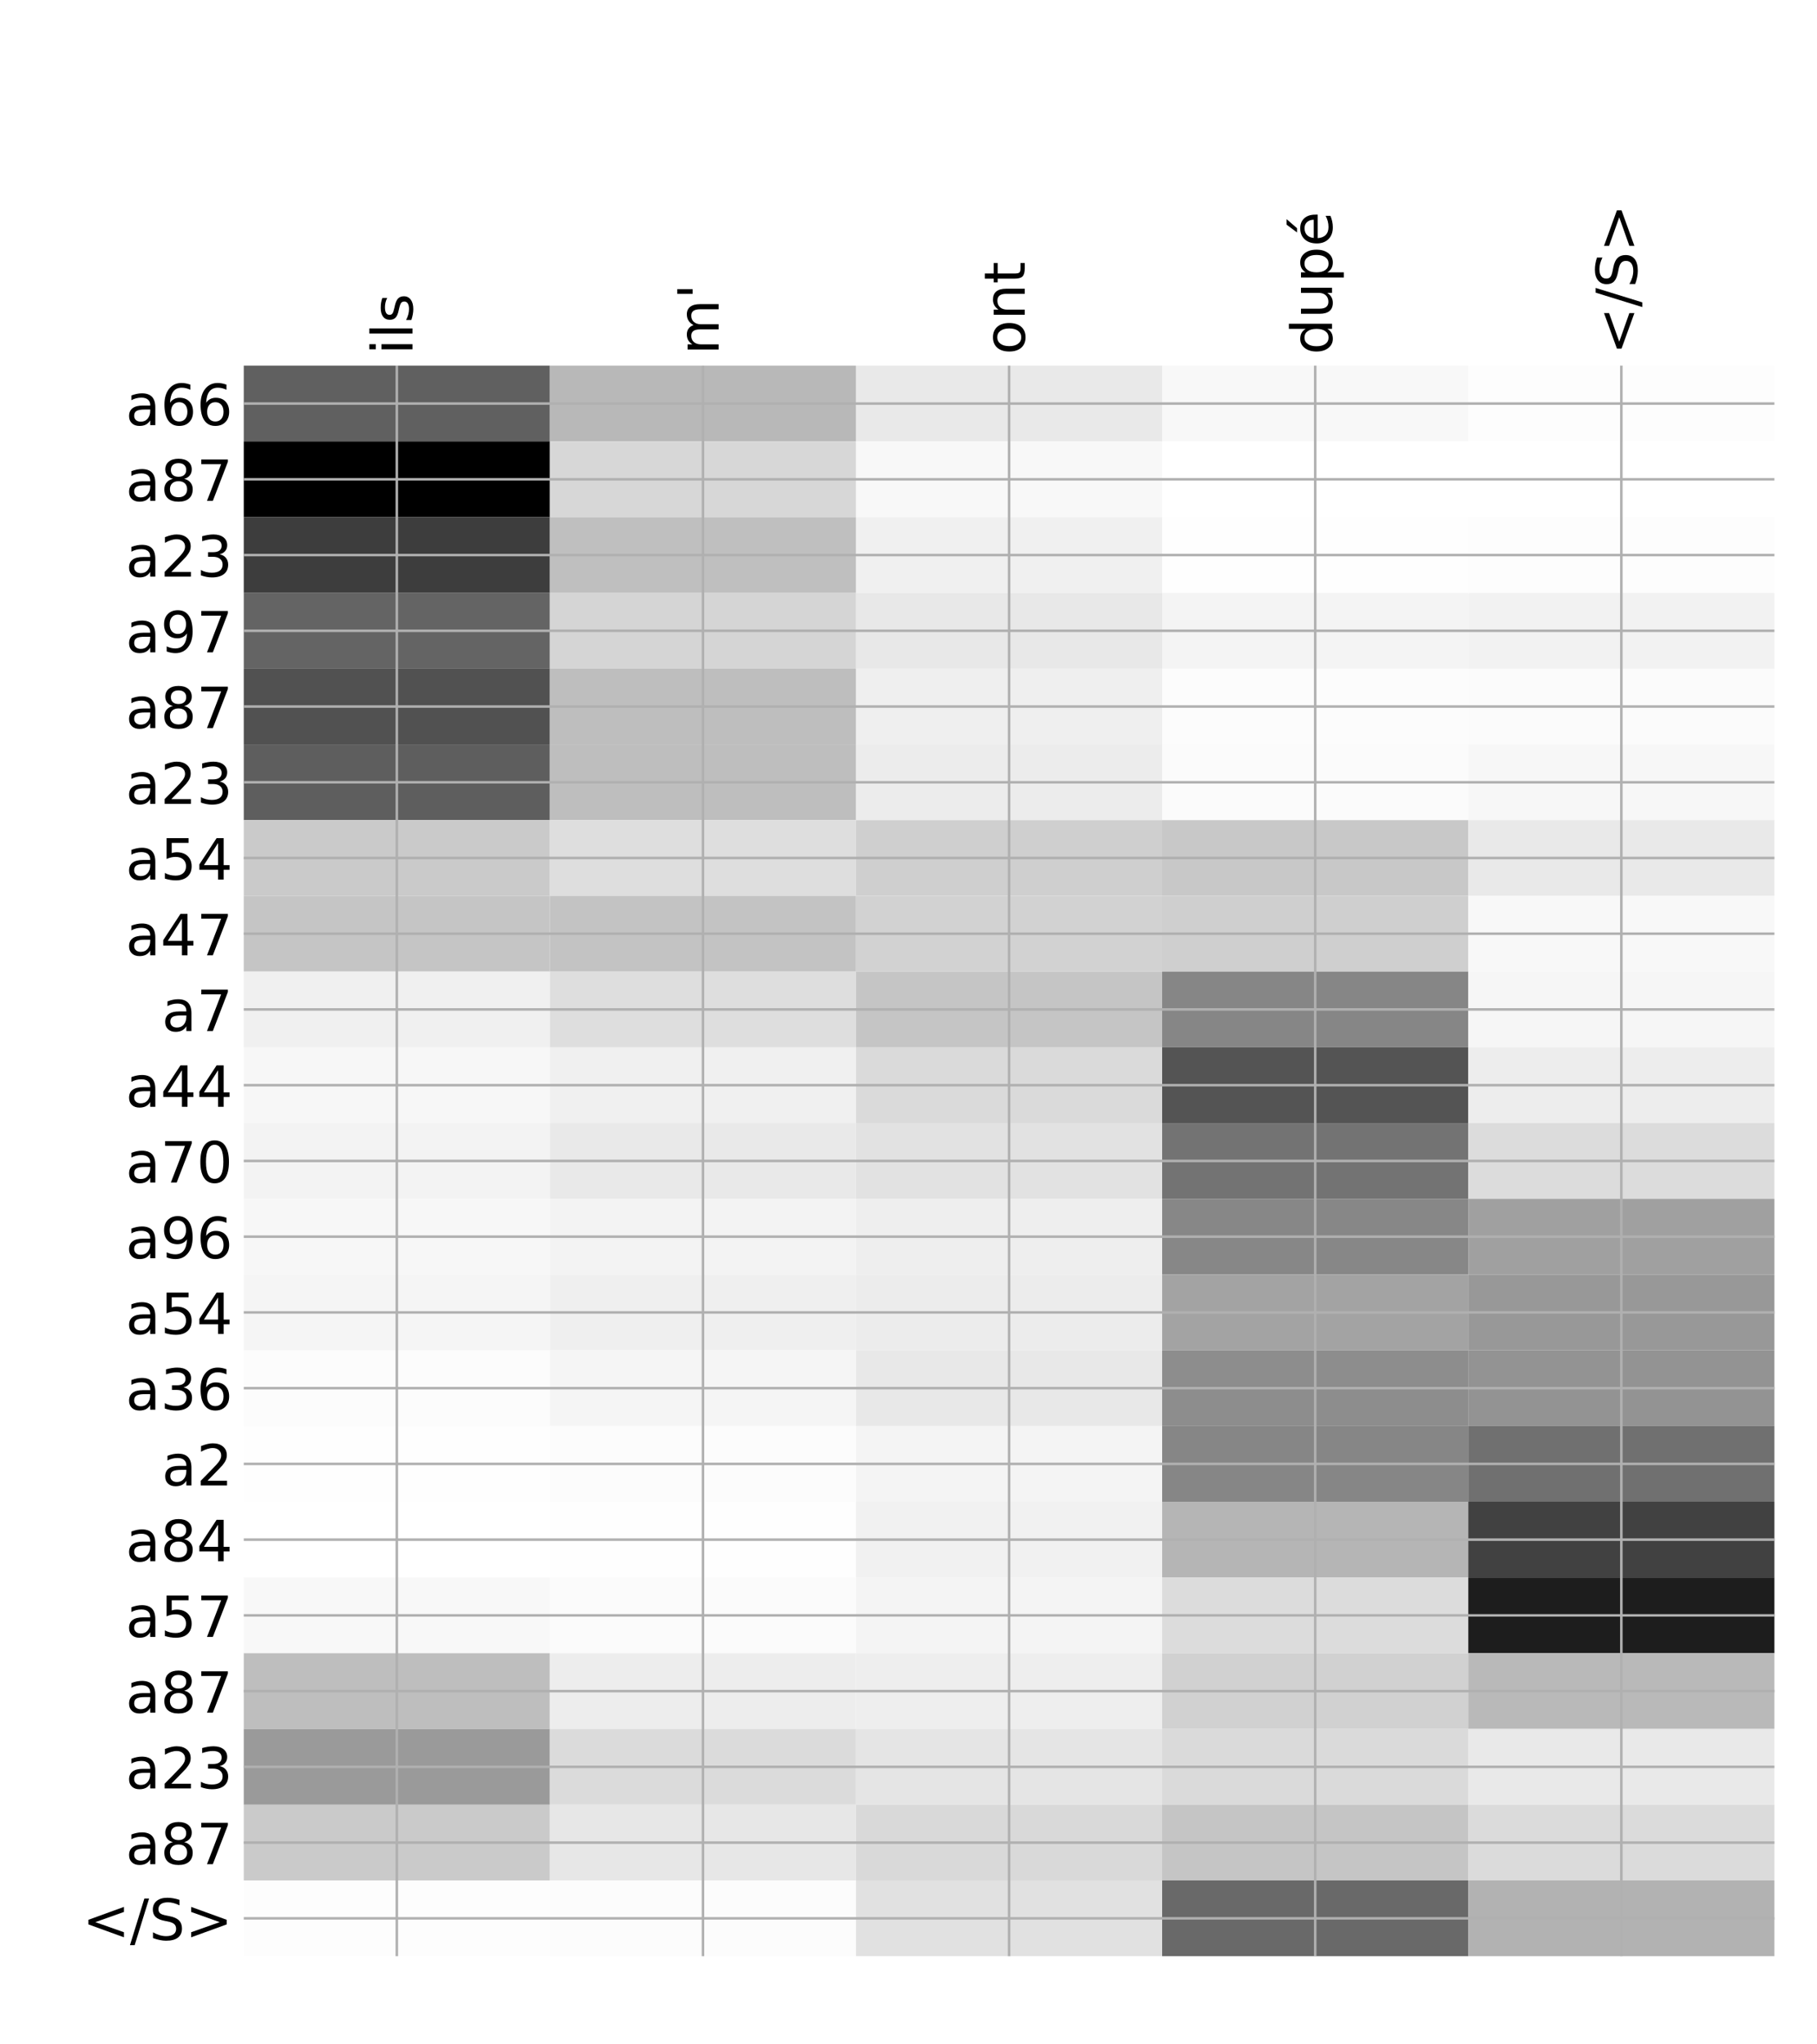 <?xml version="1.0" encoding="utf-8" standalone="no"?>
<!DOCTYPE svg PUBLIC "-//W3C//DTD SVG 1.1//EN"
  "http://www.w3.org/Graphics/SVG/1.1/DTD/svg11.dtd">
<!-- Created with matplotlib (http://matplotlib.org/) -->
<svg height="648pt" version="1.1" viewBox="0 0 576 648" width="576pt" xmlns="http://www.w3.org/2000/svg" xmlns:xlink="http://www.w3.org/1999/xlink">
 <defs>
  <style type="text/css">
*{stroke-linecap:butt;stroke-linejoin:round;}
  </style>
 </defs>
 <g id="figure_1">
  <g id="patch_1">
   <path d="M 0 648 
L 576 648 
L 576 0 
L 0 0 
z
" style="fill:#ffffff;"/>
  </g>
  <g id="axes_1">
   <g id="PolyCollection_1">
    <path clip-path="url(#pb025088e35)" d="M 77.275 115.912 
L 77.275 139.919 
L 174.32 139.919 
L 174.32 115.912 
L 77.275 115.912 
z
" style="fill:#606060;"/>
    <path clip-path="url(#pb025088e35)" d="M 174.32 115.912 
L 174.32 139.919 
L 271.365 139.919 
L 271.365 115.912 
L 174.32 115.912 
z
" style="fill:#b8b8b8;"/>
    <path clip-path="url(#pb025088e35)" d="M 271.365 115.912 
L 271.365 139.919 
L 368.41 139.919 
L 368.41 115.912 
L 271.365 115.912 
z
" style="fill:#e9e9e9;"/>
    <path clip-path="url(#pb025088e35)" d="M 368.41 115.912 
L 368.41 139.919 
L 465.455 139.919 
L 465.455 115.912 
L 368.41 115.912 
z
" style="fill:#f8f8f8;"/>
    <path clip-path="url(#pb025088e35)" d="M 465.455 115.912 
L 465.455 139.919 
L 562.5 139.919 
L 562.5 115.912 
L 465.455 115.912 
z
" style="fill:#fdfdfd;"/>
    <path clip-path="url(#pb025088e35)" d="M 77.275 139.919 
L 77.275 163.926 
L 174.32 163.926 
L 174.32 139.919 
L 77.275 139.919 
z
"/>
    <path clip-path="url(#pb025088e35)" d="M 174.32 139.919 
L 174.32 163.926 
L 271.365 163.926 
L 271.365 139.919 
L 174.32 139.919 
z
" style="fill:#d7d7d7;"/>
    <path clip-path="url(#pb025088e35)" d="M 271.365 139.919 
L 271.365 163.926 
L 368.41 163.926 
L 368.41 139.919 
L 271.365 139.919 
z
" style="fill:#f8f8f8;"/>
    <path clip-path="url(#pb025088e35)" d="M 368.41 139.919 
L 368.41 163.926 
L 465.455 163.926 
L 465.455 139.919 
L 368.41 139.919 
z
" style="fill:#ffffff;"/>
    <path clip-path="url(#pb025088e35)" d="M 465.455 139.919 
L 465.455 163.926 
L 562.5 163.926 
L 562.5 139.919 
L 465.455 139.919 
z
" style="fill:#ffffff;"/>
    <path clip-path="url(#pb025088e35)" d="M 77.275 163.926 
L 77.275 187.933 
L 174.32 187.933 
L 174.32 163.926 
L 77.275 163.926 
z
" style="fill:#3d3d3d;"/>
    <path clip-path="url(#pb025088e35)" d="M 174.32 163.926 
L 174.32 187.933 
L 271.365 187.933 
L 271.365 163.926 
L 174.32 163.926 
z
" style="fill:#bfbfbf;"/>
    <path clip-path="url(#pb025088e35)" d="M 271.365 163.926 
L 271.365 187.933 
L 368.41 187.933 
L 368.41 163.926 
L 271.365 163.926 
z
" style="fill:#f0f0f0;"/>
    <path clip-path="url(#pb025088e35)" d="M 368.41 163.926 
L 368.41 187.933 
L 465.455 187.933 
L 465.455 163.926 
L 368.41 163.926 
z
" style="fill:#fefefe;"/>
    <path clip-path="url(#pb025088e35)" d="M 465.455 163.926 
L 465.455 187.933 
L 562.5 187.933 
L 562.5 163.926 
L 465.455 163.926 
z
" style="fill:#fdfdfd;"/>
    <path clip-path="url(#pb025088e35)" d="M 77.275 187.933 
L 77.275 211.94 
L 174.32 211.94 
L 174.32 187.933 
L 77.275 187.933 
z
" style="fill:#646464;"/>
    <path clip-path="url(#pb025088e35)" d="M 174.32 187.933 
L 174.32 211.94 
L 271.365 211.94 
L 271.365 187.933 
L 174.32 187.933 
z
" style="fill:#d5d5d5;"/>
    <path clip-path="url(#pb025088e35)" d="M 271.365 187.933 
L 271.365 211.94 
L 368.41 211.94 
L 368.41 187.933 
L 271.365 187.933 
z
" style="fill:#e8e8e8;"/>
    <path clip-path="url(#pb025088e35)" d="M 368.41 187.933 
L 368.41 211.94 
L 465.455 211.94 
L 465.455 187.933 
L 368.41 187.933 
z
" style="fill:#f4f4f4;"/>
    <path clip-path="url(#pb025088e35)" d="M 465.455 187.933 
L 465.455 211.94 
L 562.5 211.94 
L 562.5 187.933 
L 465.455 187.933 
z
" style="fill:#f2f2f2;"/>
    <path clip-path="url(#pb025088e35)" d="M 77.275 211.94 
L 77.275 235.946 
L 174.32 235.946 
L 174.32 211.94 
L 77.275 211.94 
z
" style="fill:#515151;"/>
    <path clip-path="url(#pb025088e35)" d="M 174.32 211.94 
L 174.32 235.946 
L 271.365 235.946 
L 271.365 211.94 
L 174.32 211.94 
z
" style="fill:#bebebe;"/>
    <path clip-path="url(#pb025088e35)" d="M 271.365 211.94 
L 271.365 235.946 
L 368.41 235.946 
L 368.41 211.94 
L 271.365 211.94 
z
" style="fill:#efefef;"/>
    <path clip-path="url(#pb025088e35)" d="M 368.41 211.94 
L 368.41 235.946 
L 465.455 235.946 
L 465.455 211.94 
L 368.41 211.94 
z
" style="fill:#fcfcfc;"/>
    <path clip-path="url(#pb025088e35)" d="M 465.455 211.94 
L 465.455 235.946 
L 562.5 235.946 
L 562.5 211.94 
L 465.455 211.94 
z
" style="fill:#fbfbfb;"/>
    <path clip-path="url(#pb025088e35)" d="M 77.275 235.946 
L 77.275 259.953 
L 174.32 259.953 
L 174.32 235.946 
L 77.275 235.946 
z
" style="fill:#5e5e5e;"/>
    <path clip-path="url(#pb025088e35)" d="M 174.32 235.946 
L 174.32 259.953 
L 271.365 259.953 
L 271.365 235.946 
L 174.32 235.946 
z
" style="fill:#bebebe;"/>
    <path clip-path="url(#pb025088e35)" d="M 271.365 235.946 
L 271.365 259.953 
L 368.41 259.953 
L 368.41 235.946 
L 271.365 235.946 
z
" style="fill:#ececec;"/>
    <path clip-path="url(#pb025088e35)" d="M 368.41 235.946 
L 368.41 259.953 
L 465.455 259.953 
L 465.455 235.946 
L 368.41 235.946 
z
" style="fill:#fbfbfb;"/>
    <path clip-path="url(#pb025088e35)" d="M 465.455 235.946 
L 465.455 259.953 
L 562.5 259.953 
L 562.5 235.946 
L 465.455 235.946 
z
" style="fill:#f7f7f7;"/>
    <path clip-path="url(#pb025088e35)" d="M 77.275 259.953 
L 77.275 283.96 
L 174.32 283.96 
L 174.32 259.953 
L 77.275 259.953 
z
" style="fill:#cacaca;"/>
    <path clip-path="url(#pb025088e35)" d="M 174.32 259.953 
L 174.32 283.96 
L 271.365 283.96 
L 271.365 259.953 
L 174.32 259.953 
z
" style="fill:#dedede;"/>
    <path clip-path="url(#pb025088e35)" d="M 271.365 259.953 
L 271.365 283.96 
L 368.41 283.96 
L 368.41 259.953 
L 271.365 259.953 
z
" style="fill:#cfcfcf;"/>
    <path clip-path="url(#pb025088e35)" d="M 368.41 259.953 
L 368.41 283.96 
L 465.455 283.96 
L 465.455 259.953 
L 368.41 259.953 
z
" style="fill:#c8c8c8;"/>
    <path clip-path="url(#pb025088e35)" d="M 465.455 259.953 
L 465.455 283.96 
L 562.5 283.96 
L 562.5 259.953 
L 465.455 259.953 
z
" style="fill:#e9e9e9;"/>
    <path clip-path="url(#pb025088e35)" d="M 77.275 283.96 
L 77.275 307.967 
L 174.32 307.967 
L 174.32 283.96 
L 77.275 283.96 
z
" style="fill:#c5c5c5;"/>
    <path clip-path="url(#pb025088e35)" d="M 174.32 283.96 
L 174.32 307.967 
L 271.365 307.967 
L 271.365 283.96 
L 174.32 283.96 
z
" style="fill:#c3c3c3;"/>
    <path clip-path="url(#pb025088e35)" d="M 271.365 283.96 
L 271.365 307.967 
L 368.41 307.967 
L 368.41 283.96 
L 271.365 283.96 
z
" style="fill:#d2d2d2;"/>
    <path clip-path="url(#pb025088e35)" d="M 368.41 283.96 
L 368.41 307.967 
L 465.455 307.967 
L 465.455 283.96 
L 368.41 283.96 
z
" style="fill:#cfcfcf;"/>
    <path clip-path="url(#pb025088e35)" d="M 465.455 283.96 
L 465.455 307.967 
L 562.5 307.967 
L 562.5 283.96 
L 465.455 283.96 
z
" style="fill:#f8f8f8;"/>
    <path clip-path="url(#pb025088e35)" d="M 77.275 307.967 
L 77.275 331.974 
L 174.32 331.974 
L 174.32 307.967 
L 77.275 307.967 
z
" style="fill:#f0f0f0;"/>
    <path clip-path="url(#pb025088e35)" d="M 174.32 307.967 
L 174.32 331.974 
L 271.365 331.974 
L 271.365 307.967 
L 174.32 307.967 
z
" style="fill:#dedede;"/>
    <path clip-path="url(#pb025088e35)" d="M 271.365 307.967 
L 271.365 331.974 
L 368.41 331.974 
L 368.41 307.967 
L 271.365 307.967 
z
" style="fill:#c5c5c5;"/>
    <path clip-path="url(#pb025088e35)" d="M 368.41 307.967 
L 368.41 331.974 
L 465.455 331.974 
L 465.455 307.967 
L 368.41 307.967 
z
" style="fill:#868686;"/>
    <path clip-path="url(#pb025088e35)" d="M 465.455 307.967 
L 465.455 331.974 
L 562.5 331.974 
L 562.5 307.967 
L 465.455 307.967 
z
" style="fill:#f6f6f6;"/>
    <path clip-path="url(#pb025088e35)" d="M 77.275 331.974 
L 77.275 355.98 
L 174.32 355.98 
L 174.32 331.974 
L 77.275 331.974 
z
" style="fill:#f7f7f7;"/>
    <path clip-path="url(#pb025088e35)" d="M 174.32 331.974 
L 174.32 355.98 
L 271.365 355.98 
L 271.365 331.974 
L 174.32 331.974 
z
" style="fill:#f0f0f0;"/>
    <path clip-path="url(#pb025088e35)" d="M 271.365 331.974 
L 271.365 355.98 
L 368.41 355.98 
L 368.41 331.974 
L 271.365 331.974 
z
" style="fill:#dadada;"/>
    <path clip-path="url(#pb025088e35)" d="M 368.41 331.974 
L 368.41 355.98 
L 465.455 355.98 
L 465.455 331.974 
L 368.41 331.974 
z
" style="fill:#545454;"/>
    <path clip-path="url(#pb025088e35)" d="M 465.455 331.974 
L 465.455 355.98 
L 562.5 355.98 
L 562.5 331.974 
L 465.455 331.974 
z
" style="fill:#ededed;"/>
    <path clip-path="url(#pb025088e35)" d="M 77.275 355.98 
L 77.275 379.987 
L 174.32 379.987 
L 174.32 355.98 
L 77.275 355.98 
z
" style="fill:#f3f3f3;"/>
    <path clip-path="url(#pb025088e35)" d="M 174.32 355.98 
L 174.32 379.987 
L 271.365 379.987 
L 271.365 355.98 
L 174.32 355.98 
z
" style="fill:#e9e9e9;"/>
    <path clip-path="url(#pb025088e35)" d="M 271.365 355.98 
L 271.365 379.987 
L 368.41 379.987 
L 368.41 355.98 
L 271.365 355.98 
z
" style="fill:#e2e2e2;"/>
    <path clip-path="url(#pb025088e35)" d="M 368.41 355.98 
L 368.41 379.987 
L 465.455 379.987 
L 465.455 355.98 
L 368.41 355.98 
z
" style="fill:#737373;"/>
    <path clip-path="url(#pb025088e35)" d="M 465.455 355.98 
L 465.455 379.987 
L 562.5 379.987 
L 562.5 355.98 
L 465.455 355.98 
z
" style="fill:#dcdcdc;"/>
    <path clip-path="url(#pb025088e35)" d="M 77.275 379.987 
L 77.275 403.994 
L 174.32 403.994 
L 174.32 379.987 
L 77.275 379.987 
z
" style="fill:#f7f7f7;"/>
    <path clip-path="url(#pb025088e35)" d="M 174.32 379.987 
L 174.32 403.994 
L 271.365 403.994 
L 271.365 379.987 
L 174.32 379.987 
z
" style="fill:#f3f3f3;"/>
    <path clip-path="url(#pb025088e35)" d="M 271.365 379.987 
L 271.365 403.994 
L 368.41 403.994 
L 368.41 379.987 
L 271.365 379.987 
z
" style="fill:#eeeeee;"/>
    <path clip-path="url(#pb025088e35)" d="M 368.41 379.987 
L 368.41 403.994 
L 465.455 403.994 
L 465.455 379.987 
L 368.41 379.987 
z
" style="fill:#878787;"/>
    <path clip-path="url(#pb025088e35)" d="M 465.455 379.987 
L 465.455 403.994 
L 562.5 403.994 
L 562.5 379.987 
L 465.455 379.987 
z
" style="fill:#a0a0a0;"/>
    <path clip-path="url(#pb025088e35)" d="M 77.275 403.994 
L 77.275 428.001 
L 174.32 428.001 
L 174.32 403.994 
L 77.275 403.994 
z
" style="fill:#f5f5f5;"/>
    <path clip-path="url(#pb025088e35)" d="M 174.32 403.994 
L 174.32 428.001 
L 271.365 428.001 
L 271.365 403.994 
L 174.32 403.994 
z
" style="fill:#efefef;"/>
    <path clip-path="url(#pb025088e35)" d="M 271.365 403.994 
L 271.365 428.001 
L 368.41 428.001 
L 368.41 403.994 
L 271.365 403.994 
z
" style="fill:#ececec;"/>
    <path clip-path="url(#pb025088e35)" d="M 368.41 403.994 
L 368.41 428.001 
L 465.455 428.001 
L 465.455 403.994 
L 368.41 403.994 
z
" style="fill:#a3a3a3;"/>
    <path clip-path="url(#pb025088e35)" d="M 465.455 403.994 
L 465.455 428.001 
L 562.5 428.001 
L 562.5 403.994 
L 465.455 403.994 
z
" style="fill:#989898;"/>
    <path clip-path="url(#pb025088e35)" d="M 77.275 428.001 
L 77.275 452.007 
L 174.32 452.007 
L 174.32 428.001 
L 77.275 428.001 
z
" style="fill:#fcfcfc;"/>
    <path clip-path="url(#pb025088e35)" d="M 174.32 428.001 
L 174.32 452.007 
L 271.365 452.007 
L 271.365 428.001 
L 174.32 428.001 
z
" style="fill:#f5f5f5;"/>
    <path clip-path="url(#pb025088e35)" d="M 271.365 428.001 
L 271.365 452.007 
L 368.41 452.007 
L 368.41 428.001 
L 271.365 428.001 
z
" style="fill:#e8e8e8;"/>
    <path clip-path="url(#pb025088e35)" d="M 368.41 428.001 
L 368.41 452.007 
L 465.455 452.007 
L 465.455 428.001 
L 368.41 428.001 
z
" style="fill:#8d8d8d;"/>
    <path clip-path="url(#pb025088e35)" d="M 465.455 428.001 
L 465.455 452.007 
L 562.5 452.007 
L 562.5 428.001 
L 465.455 428.001 
z
" style="fill:#939393;"/>
    <path clip-path="url(#pb025088e35)" d="M 77.275 452.007 
L 77.275 476.014 
L 174.32 476.014 
L 174.32 452.007 
L 77.275 452.007 
z
" style="fill:#fefefe;"/>
    <path clip-path="url(#pb025088e35)" d="M 174.32 452.007 
L 174.32 476.014 
L 271.365 476.014 
L 271.365 452.007 
L 174.32 452.007 
z
" style="fill:#fcfcfc;"/>
    <path clip-path="url(#pb025088e35)" d="M 271.365 452.007 
L 271.365 476.014 
L 368.41 476.014 
L 368.41 452.007 
L 271.365 452.007 
z
" style="fill:#f4f4f4;"/>
    <path clip-path="url(#pb025088e35)" d="M 368.41 452.007 
L 368.41 476.014 
L 465.455 476.014 
L 465.455 452.007 
L 368.41 452.007 
z
" style="fill:#868686;"/>
    <path clip-path="url(#pb025088e35)" d="M 465.455 452.007 
L 465.455 476.014 
L 562.5 476.014 
L 562.5 452.007 
L 465.455 452.007 
z
" style="fill:#707070;"/>
    <path clip-path="url(#pb025088e35)" d="M 77.275 476.014 
L 77.275 500.021 
L 174.32 500.021 
L 174.32 476.014 
L 77.275 476.014 
z
" style="fill:#ffffff;"/>
    <path clip-path="url(#pb025088e35)" d="M 174.32 476.014 
L 174.32 500.021 
L 271.365 500.021 
L 271.365 476.014 
L 174.32 476.014 
z
" style="fill:#fefefe;"/>
    <path clip-path="url(#pb025088e35)" d="M 271.365 476.014 
L 271.365 500.021 
L 368.41 500.021 
L 368.41 476.014 
L 271.365 476.014 
z
" style="fill:#f1f1f1;"/>
    <path clip-path="url(#pb025088e35)" d="M 368.41 476.014 
L 368.41 500.021 
L 465.455 500.021 
L 465.455 476.014 
L 368.41 476.014 
z
" style="fill:#b5b5b5;"/>
    <path clip-path="url(#pb025088e35)" d="M 465.455 476.014 
L 465.455 500.021 
L 562.5 500.021 
L 562.5 476.014 
L 465.455 476.014 
z
" style="fill:#414141;"/>
    <path clip-path="url(#pb025088e35)" d="M 77.275 500.021 
L 77.275 524.028 
L 174.32 524.028 
L 174.32 500.021 
L 77.275 500.021 
z
" style="fill:#f8f8f8;"/>
    <path clip-path="url(#pb025088e35)" d="M 174.32 500.021 
L 174.32 524.028 
L 271.365 524.028 
L 271.365 500.021 
L 174.32 500.021 
z
" style="fill:#fbfbfb;"/>
    <path clip-path="url(#pb025088e35)" d="M 271.365 500.021 
L 271.365 524.028 
L 368.41 524.028 
L 368.41 500.021 
L 271.365 500.021 
z
" style="fill:#f4f4f4;"/>
    <path clip-path="url(#pb025088e35)" d="M 368.41 500.021 
L 368.41 524.028 
L 465.455 524.028 
L 465.455 500.021 
L 368.41 500.021 
z
" style="fill:#dcdcdc;"/>
    <path clip-path="url(#pb025088e35)" d="M 465.455 500.021 
L 465.455 524.028 
L 562.5 524.028 
L 562.5 500.021 
L 465.455 500.021 
z
" style="fill:#1d1d1d;"/>
    <path clip-path="url(#pb025088e35)" d="M 77.275 524.028 
L 77.275 548.035 
L 174.32 548.035 
L 174.32 524.028 
L 77.275 524.028 
z
" style="fill:#bebebe;"/>
    <path clip-path="url(#pb025088e35)" d="M 174.32 524.028 
L 174.32 548.035 
L 271.365 548.035 
L 271.365 524.028 
L 174.32 524.028 
z
" style="fill:#ededed;"/>
    <path clip-path="url(#pb025088e35)" d="M 271.365 524.028 
L 271.365 548.035 
L 368.41 548.035 
L 368.41 524.028 
L 271.365 524.028 
z
" style="fill:#eeeeee;"/>
    <path clip-path="url(#pb025088e35)" d="M 368.41 524.028 
L 368.41 548.035 
L 465.455 548.035 
L 465.455 524.028 
L 368.41 524.028 
z
" style="fill:#d1d1d1;"/>
    <path clip-path="url(#pb025088e35)" d="M 465.455 524.028 
L 465.455 548.035 
L 562.5 548.035 
L 562.5 524.028 
L 465.455 524.028 
z
" style="fill:#b9b9b9;"/>
    <path clip-path="url(#pb025088e35)" d="M 77.275 548.035 
L 77.275 572.041 
L 174.32 572.041 
L 174.32 548.035 
L 77.275 548.035 
z
" style="fill:#9a9a9a;"/>
    <path clip-path="url(#pb025088e35)" d="M 174.32 548.035 
L 174.32 572.041 
L 271.365 572.041 
L 271.365 548.035 
L 174.32 548.035 
z
" style="fill:#dbdbdb;"/>
    <path clip-path="url(#pb025088e35)" d="M 271.365 548.035 
L 271.365 572.041 
L 368.41 572.041 
L 368.41 548.035 
L 271.365 548.035 
z
" style="fill:#e5e5e5;"/>
    <path clip-path="url(#pb025088e35)" d="M 368.41 548.035 
L 368.41 572.041 
L 465.455 572.041 
L 465.455 548.035 
L 368.41 548.035 
z
" style="fill:#dadada;"/>
    <path clip-path="url(#pb025088e35)" d="M 465.455 548.035 
L 465.455 572.041 
L 562.5 572.041 
L 562.5 548.035 
L 465.455 548.035 
z
" style="fill:#e9e9e9;"/>
    <path clip-path="url(#pb025088e35)" d="M 77.275 572.041 
L 77.275 596.048 
L 174.32 596.048 
L 174.32 572.041 
L 77.275 572.041 
z
" style="fill:#cacaca;"/>
    <path clip-path="url(#pb025088e35)" d="M 174.32 572.041 
L 174.32 596.048 
L 271.365 596.048 
L 271.365 572.041 
L 174.32 572.041 
z
" style="fill:#e7e7e7;"/>
    <path clip-path="url(#pb025088e35)" d="M 271.365 572.041 
L 271.365 596.048 
L 368.41 596.048 
L 368.41 572.041 
L 271.365 572.041 
z
" style="fill:#d9d9d9;"/>
    <path clip-path="url(#pb025088e35)" d="M 368.41 572.041 
L 368.41 596.048 
L 465.455 596.048 
L 465.455 572.041 
L 368.41 572.041 
z
" style="fill:#c5c5c5;"/>
    <path clip-path="url(#pb025088e35)" d="M 465.455 572.041 
L 465.455 596.048 
L 562.5 596.048 
L 562.5 572.041 
L 465.455 572.041 
z
" style="fill:#dbdbdb;"/>
    <path clip-path="url(#pb025088e35)" d="M 77.275 596.048 
L 77.275 620.055 
L 174.32 620.055 
L 174.32 596.048 
L 77.275 596.048 
z
" style="fill:#fdfdfd;"/>
    <path clip-path="url(#pb025088e35)" d="M 174.32 596.048 
L 174.32 620.055 
L 271.365 620.055 
L 271.365 596.048 
L 174.32 596.048 
z
" style="fill:#fcfcfc;"/>
    <path clip-path="url(#pb025088e35)" d="M 271.365 596.048 
L 271.365 620.055 
L 368.41 620.055 
L 368.41 596.048 
L 271.365 596.048 
z
" style="fill:#e1e1e1;"/>
    <path clip-path="url(#pb025088e35)" d="M 368.41 596.048 
L 368.41 620.055 
L 465.455 620.055 
L 465.455 596.048 
L 368.41 596.048 
z
" style="fill:#696969;"/>
    <path clip-path="url(#pb025088e35)" d="M 465.455 596.048 
L 465.455 620.055 
L 562.5 620.055 
L 562.5 596.048 
L 465.455 596.048 
z
" style="fill:#b2b2b2;"/>
   </g>
   <g id="matplotlib.axis_1">
    <g id="xtick_1">
     <g id="line2d_1">
      <path clip-path="url(#pb025088e35)" d="M 125.797 620.055 
L 125.797 115.912 
" style="fill:none;stroke:#b0b0b0;stroke-linecap:square;stroke-width:0.8;"/>
     </g>
     <g id="line2d_2"/>
     <g id="text_1">
      <!-- ils -->
      <defs>
       <path d="M 9.422 54.688 
L 18.406 54.688 
L 18.406 0 
L 9.422 0 
z
M 9.422 75.984 
L 18.406 75.984 
L 18.406 64.594 
L 9.422 64.594 
z
" id="DejaVuSans-69"/>
       <path d="M 9.422 75.984 
L 18.406 75.984 
L 18.406 0 
L 9.422 0 
z
" id="DejaVuSans-6c"/>
       <path d="M 44.281 53.078 
L 44.281 44.578 
Q 40.484 46.531 36.375 47.5 
Q 32.281 48.484 27.875 48.484 
Q 21.188 48.484 17.844 46.438 
Q 14.5 44.391 14.5 40.281 
Q 14.5 37.156 16.891 35.375 
Q 19.281 33.594 26.516 31.984 
L 29.594 31.297 
Q 39.156 29.25 43.188 25.516 
Q 47.219 21.781 47.219 15.094 
Q 47.219 7.469 41.188 3.016 
Q 35.156 -1.422 24.609 -1.422 
Q 20.219 -1.422 15.453 -0.562 
Q 10.688 0.297 5.422 2 
L 5.422 11.281 
Q 10.406 8.688 15.234 7.391 
Q 20.062 6.109 24.812 6.109 
Q 31.156 6.109 34.562 8.281 
Q 37.984 10.453 37.984 14.406 
Q 37.984 18.062 35.516 20.016 
Q 33.062 21.969 24.703 23.781 
L 21.578 24.516 
Q 13.234 26.266 9.516 29.906 
Q 5.812 33.547 5.812 39.891 
Q 5.812 47.609 11.281 51.797 
Q 16.75 56 26.812 56 
Q 31.781 56 36.172 55.266 
Q 40.578 54.547 44.281 53.078 
z
" id="DejaVuSans-73"/>
      </defs>
      <g transform="translate(130.764 112.412)rotate(-90)scale(0.18 -0.18)">
       <use xlink:href="#DejaVuSans-69"/>
       <use x="27.783" xlink:href="#DejaVuSans-6c"/>
       <use x="55.566" xlink:href="#DejaVuSans-73"/>
      </g>
     </g>
    </g>
    <g id="xtick_2">
     <g id="line2d_3">
      <path clip-path="url(#pb025088e35)" d="M 222.843 620.055 
L 222.843 115.912 
" style="fill:none;stroke:#b0b0b0;stroke-linecap:square;stroke-width:0.8;"/>
     </g>
     <g id="line2d_4"/>
     <g id="text_2">
      <!-- m' -->
      <defs>
       <path d="M 52 44.188 
Q 55.375 50.25 60.062 53.125 
Q 64.75 56 71.094 56 
Q 79.641 56 84.281 50.016 
Q 88.922 44.047 88.922 33.016 
L 88.922 0 
L 79.891 0 
L 79.891 32.719 
Q 79.891 40.578 77.094 44.375 
Q 74.312 48.188 68.609 48.188 
Q 61.625 48.188 57.562 43.547 
Q 53.516 38.922 53.516 30.906 
L 53.516 0 
L 44.484 0 
L 44.484 32.719 
Q 44.484 40.625 41.703 44.406 
Q 38.922 48.188 33.109 48.188 
Q 26.219 48.188 22.156 43.531 
Q 18.109 38.875 18.109 30.906 
L 18.109 0 
L 9.078 0 
L 9.078 54.688 
L 18.109 54.688 
L 18.109 46.188 
Q 21.188 51.219 25.484 53.609 
Q 29.781 56 35.688 56 
Q 41.656 56 45.828 52.969 
Q 50 49.953 52 44.188 
z
" id="DejaVuSans-6d"/>
       <path d="M 17.922 72.906 
L 17.922 45.797 
L 9.625 45.797 
L 9.625 72.906 
z
" id="DejaVuSans-27"/>
      </defs>
      <g transform="translate(227.809 112.412)rotate(-90)scale(0.18 -0.18)">
       <use xlink:href="#DejaVuSans-6d"/>
       <use x="97.412" xlink:href="#DejaVuSans-27"/>
      </g>
     </g>
    </g>
    <g id="xtick_3">
     <g id="line2d_5">
      <path clip-path="url(#pb025088e35)" d="M 319.887 620.055 
L 319.887 115.912 
" style="fill:none;stroke:#b0b0b0;stroke-linecap:square;stroke-width:0.8;"/>
     </g>
     <g id="line2d_6"/>
     <g id="text_3">
      <!-- ont -->
      <defs>
       <path d="M 30.609 48.391 
Q 23.391 48.391 19.188 42.75 
Q 14.984 37.109 14.984 27.297 
Q 14.984 17.484 19.156 11.844 
Q 23.344 6.203 30.609 6.203 
Q 37.797 6.203 41.984 11.859 
Q 46.188 17.531 46.188 27.297 
Q 46.188 37.016 41.984 42.703 
Q 37.797 48.391 30.609 48.391 
z
M 30.609 56 
Q 42.328 56 49.016 48.375 
Q 55.719 40.766 55.719 27.297 
Q 55.719 13.875 49.016 6.219 
Q 42.328 -1.422 30.609 -1.422 
Q 18.844 -1.422 12.172 6.219 
Q 5.516 13.875 5.516 27.297 
Q 5.516 40.766 12.172 48.375 
Q 18.844 56 30.609 56 
z
" id="DejaVuSans-6f"/>
       <path d="M 54.891 33.016 
L 54.891 0 
L 45.906 0 
L 45.906 32.719 
Q 45.906 40.484 42.875 44.328 
Q 39.844 48.188 33.797 48.188 
Q 26.516 48.188 22.312 43.547 
Q 18.109 38.922 18.109 30.906 
L 18.109 0 
L 9.078 0 
L 9.078 54.688 
L 18.109 54.688 
L 18.109 46.188 
Q 21.344 51.125 25.703 53.562 
Q 30.078 56 35.797 56 
Q 45.219 56 50.047 50.172 
Q 54.891 44.344 54.891 33.016 
z
" id="DejaVuSans-6e"/>
       <path d="M 18.312 70.219 
L 18.312 54.688 
L 36.812 54.688 
L 36.812 47.703 
L 18.312 47.703 
L 18.312 18.016 
Q 18.312 11.328 20.141 9.422 
Q 21.969 7.516 27.594 7.516 
L 36.812 7.516 
L 36.812 0 
L 27.594 0 
Q 17.188 0 13.234 3.875 
Q 9.281 7.766 9.281 18.016 
L 9.281 47.703 
L 2.688 47.703 
L 2.688 54.688 
L 9.281 54.688 
L 9.281 70.219 
z
" id="DejaVuSans-74"/>
      </defs>
      <g transform="translate(324.854 112.412)rotate(-90)scale(0.18 -0.18)">
       <use xlink:href="#DejaVuSans-6f"/>
       <use x="61.182" xlink:href="#DejaVuSans-6e"/>
       <use x="124.561" xlink:href="#DejaVuSans-74"/>
      </g>
     </g>
    </g>
    <g id="xtick_4">
     <g id="line2d_7">
      <path clip-path="url(#pb025088e35)" d="M 416.933 620.055 
L 416.933 115.912 
" style="fill:none;stroke:#b0b0b0;stroke-linecap:square;stroke-width:0.8;"/>
     </g>
     <g id="line2d_8"/>
     <g id="text_4">
      <!-- dupé -->
      <defs>
       <path d="M 45.406 46.391 
L 45.406 75.984 
L 54.391 75.984 
L 54.391 0 
L 45.406 0 
L 45.406 8.203 
Q 42.578 3.328 38.25 0.953 
Q 33.938 -1.422 27.875 -1.422 
Q 17.969 -1.422 11.734 6.484 
Q 5.516 14.406 5.516 27.297 
Q 5.516 40.188 11.734 48.094 
Q 17.969 56 27.875 56 
Q 33.938 56 38.25 53.625 
Q 42.578 51.266 45.406 46.391 
z
M 14.797 27.297 
Q 14.797 17.391 18.875 11.75 
Q 22.953 6.109 30.078 6.109 
Q 37.203 6.109 41.297 11.75 
Q 45.406 17.391 45.406 27.297 
Q 45.406 37.203 41.297 42.844 
Q 37.203 48.484 30.078 48.484 
Q 22.953 48.484 18.875 42.844 
Q 14.797 37.203 14.797 27.297 
z
" id="DejaVuSans-64"/>
       <path d="M 8.5 21.578 
L 8.5 54.688 
L 17.484 54.688 
L 17.484 21.922 
Q 17.484 14.156 20.5 10.266 
Q 23.531 6.391 29.594 6.391 
Q 36.859 6.391 41.078 11.031 
Q 45.312 15.672 45.312 23.688 
L 45.312 54.688 
L 54.297 54.688 
L 54.297 0 
L 45.312 0 
L 45.312 8.406 
Q 42.047 3.422 37.719 1 
Q 33.406 -1.422 27.688 -1.422 
Q 18.266 -1.422 13.375 4.438 
Q 8.5 10.297 8.5 21.578 
z
M 31.109 56 
z
" id="DejaVuSans-75"/>
       <path d="M 18.109 8.203 
L 18.109 -20.797 
L 9.078 -20.797 
L 9.078 54.688 
L 18.109 54.688 
L 18.109 46.391 
Q 20.953 51.266 25.266 53.625 
Q 29.594 56 35.594 56 
Q 45.562 56 51.781 48.094 
Q 58.016 40.188 58.016 27.297 
Q 58.016 14.406 51.781 6.484 
Q 45.562 -1.422 35.594 -1.422 
Q 29.594 -1.422 25.266 0.953 
Q 20.953 3.328 18.109 8.203 
z
M 48.688 27.297 
Q 48.688 37.203 44.609 42.844 
Q 40.531 48.484 33.406 48.484 
Q 26.266 48.484 22.188 42.844 
Q 18.109 37.203 18.109 27.297 
Q 18.109 17.391 22.188 11.75 
Q 26.266 6.109 33.406 6.109 
Q 40.531 6.109 44.609 11.75 
Q 48.688 17.391 48.688 27.297 
z
" id="DejaVuSans-70"/>
       <path d="M 56.203 29.594 
L 56.203 25.203 
L 14.891 25.203 
Q 15.484 15.922 20.484 11.062 
Q 25.484 6.203 34.422 6.203 
Q 39.594 6.203 44.453 7.469 
Q 49.312 8.734 54.109 11.281 
L 54.109 2.781 
Q 49.266 0.734 44.188 -0.344 
Q 39.109 -1.422 33.891 -1.422 
Q 20.797 -1.422 13.156 6.188 
Q 5.516 13.812 5.516 26.812 
Q 5.516 40.234 12.766 48.109 
Q 20.016 56 32.328 56 
Q 43.359 56 49.781 48.891 
Q 56.203 41.797 56.203 29.594 
z
M 47.219 32.234 
Q 47.125 39.594 43.094 43.984 
Q 39.062 48.391 32.422 48.391 
Q 24.906 48.391 20.391 44.141 
Q 15.875 39.891 15.188 32.172 
z
M 38.531 79.984 
L 48.25 79.984 
L 32.344 61.625 
L 24.859 61.625 
z
" id="DejaVuSans-e9"/>
      </defs>
      <g transform="translate(422.259 112.412)rotate(-90)scale(0.18 -0.18)">
       <use xlink:href="#DejaVuSans-64"/>
       <use x="63.477" xlink:href="#DejaVuSans-75"/>
       <use x="126.855" xlink:href="#DejaVuSans-70"/>
       <use x="190.332" xlink:href="#DejaVuSans-e9"/>
      </g>
     </g>
    </g>
    <g id="xtick_5">
     <g id="line2d_9">
      <path clip-path="url(#pb025088e35)" d="M 513.977 620.055 
L 513.977 115.912 
" style="fill:none;stroke:#b0b0b0;stroke-linecap:square;stroke-width:0.8;"/>
     </g>
     <g id="line2d_10"/>
     <g id="text_5">
      <!-- &lt;/S&gt; -->
      <defs>
       <path d="M 73.188 49.219 
L 22.797 31.297 
L 73.188 13.484 
L 73.188 4.594 
L 10.594 27.297 
L 10.594 35.406 
L 73.188 58.109 
z
" id="DejaVuSans-3c"/>
       <path d="M 25.391 72.906 
L 33.688 72.906 
L 8.297 -9.281 
L 0 -9.281 
z
" id="DejaVuSans-2f"/>
       <path d="M 53.516 70.516 
L 53.516 60.891 
Q 47.906 63.578 42.922 64.891 
Q 37.938 66.219 33.297 66.219 
Q 25.25 66.219 20.875 63.094 
Q 16.5 59.969 16.5 54.203 
Q 16.5 49.359 19.406 46.891 
Q 22.312 44.438 30.422 42.922 
L 36.375 41.703 
Q 47.406 39.594 52.656 34.297 
Q 57.906 29 57.906 20.125 
Q 57.906 9.516 50.797 4.047 
Q 43.703 -1.422 29.984 -1.422 
Q 24.812 -1.422 18.969 -0.25 
Q 13.141 0.922 6.891 3.219 
L 6.891 13.375 
Q 12.891 10.016 18.656 8.297 
Q 24.422 6.594 29.984 6.594 
Q 38.422 6.594 43.016 9.906 
Q 47.609 13.234 47.609 19.391 
Q 47.609 24.75 44.312 27.781 
Q 41.016 30.812 33.5 32.328 
L 27.484 33.5 
Q 16.453 35.688 11.516 40.375 
Q 6.594 45.062 6.594 53.422 
Q 6.594 63.094 13.406 68.656 
Q 20.219 74.219 32.172 74.219 
Q 37.312 74.219 42.625 73.281 
Q 47.953 72.359 53.516 70.516 
z
" id="DejaVuSans-53"/>
       <path d="M 10.594 49.219 
L 10.594 58.109 
L 73.188 35.406 
L 73.188 27.297 
L 10.594 4.594 
L 10.594 13.484 
L 60.891 31.297 
z
" id="DejaVuSans-3e"/>
      </defs>
      <g transform="translate(518.944 112.412)rotate(-90)scale(0.18 -0.18)">
       <use xlink:href="#DejaVuSans-3c"/>
       <use x="83.789" xlink:href="#DejaVuSans-2f"/>
       <use x="117.48" xlink:href="#DejaVuSans-53"/>
       <use x="180.957" xlink:href="#DejaVuSans-3e"/>
      </g>
     </g>
    </g>
   </g>
   <g id="matplotlib.axis_2">
    <g id="ytick_1">
     <g id="line2d_11">
      <path clip-path="url(#pb025088e35)" d="M 77.275 127.916 
L 562.5 127.916 
" style="fill:none;stroke:#b0b0b0;stroke-linecap:square;stroke-width:0.8;"/>
     </g>
     <g id="line2d_12"/>
     <g id="text_6">
      <!-- a66 -->
      <defs>
       <path d="M 34.281 27.484 
Q 23.391 27.484 19.188 25 
Q 14.984 22.516 14.984 16.5 
Q 14.984 11.719 18.141 8.906 
Q 21.297 6.109 26.703 6.109 
Q 34.188 6.109 38.703 11.406 
Q 43.219 16.703 43.219 25.484 
L 43.219 27.484 
z
M 52.203 31.203 
L 52.203 0 
L 43.219 0 
L 43.219 8.297 
Q 40.141 3.328 35.547 0.953 
Q 30.953 -1.422 24.312 -1.422 
Q 15.922 -1.422 10.953 3.297 
Q 6 8.016 6 15.922 
Q 6 25.141 12.172 29.828 
Q 18.359 34.516 30.609 34.516 
L 43.219 34.516 
L 43.219 35.406 
Q 43.219 41.609 39.141 45 
Q 35.062 48.391 27.688 48.391 
Q 23 48.391 18.547 47.266 
Q 14.109 46.141 10.016 43.891 
L 10.016 52.203 
Q 14.938 54.109 19.578 55.047 
Q 24.219 56 28.609 56 
Q 40.484 56 46.344 49.844 
Q 52.203 43.703 52.203 31.203 
z
" id="DejaVuSans-61"/>
       <path d="M 33.016 40.375 
Q 26.375 40.375 22.484 35.828 
Q 18.609 31.297 18.609 23.391 
Q 18.609 15.531 22.484 10.953 
Q 26.375 6.391 33.016 6.391 
Q 39.656 6.391 43.531 10.953 
Q 47.406 15.531 47.406 23.391 
Q 47.406 31.297 43.531 35.828 
Q 39.656 40.375 33.016 40.375 
z
M 52.594 71.297 
L 52.594 62.312 
Q 48.875 64.062 45.094 64.984 
Q 41.312 65.922 37.594 65.922 
Q 27.828 65.922 22.672 59.328 
Q 17.531 52.734 16.797 39.406 
Q 19.672 43.656 24.016 45.922 
Q 28.375 48.188 33.594 48.188 
Q 44.578 48.188 50.953 41.516 
Q 57.328 34.859 57.328 23.391 
Q 57.328 12.156 50.688 5.359 
Q 44.047 -1.422 33.016 -1.422 
Q 20.359 -1.422 13.672 8.266 
Q 6.984 17.969 6.984 36.375 
Q 6.984 53.656 15.188 63.938 
Q 23.391 74.219 37.203 74.219 
Q 40.922 74.219 44.703 73.484 
Q 48.484 72.75 52.594 71.297 
z
" id="DejaVuSans-36"/>
      </defs>
      <g transform="translate(39.839 134.754)scale(0.18 -0.18)">
       <use xlink:href="#DejaVuSans-61"/>
       <use x="61.279" xlink:href="#DejaVuSans-36"/>
       <use x="124.902" xlink:href="#DejaVuSans-36"/>
      </g>
     </g>
    </g>
    <g id="ytick_2">
     <g id="line2d_13">
      <path clip-path="url(#pb025088e35)" d="M 77.275 151.923 
L 562.5 151.923 
" style="fill:none;stroke:#b0b0b0;stroke-linecap:square;stroke-width:0.8;"/>
     </g>
     <g id="line2d_14"/>
     <g id="text_7">
      <!-- a87 -->
      <defs>
       <path d="M 31.781 34.625 
Q 24.75 34.625 20.719 30.859 
Q 16.703 27.094 16.703 20.516 
Q 16.703 13.922 20.719 10.156 
Q 24.75 6.391 31.781 6.391 
Q 38.812 6.391 42.859 10.172 
Q 46.922 13.969 46.922 20.516 
Q 46.922 27.094 42.891 30.859 
Q 38.875 34.625 31.781 34.625 
z
M 21.922 38.812 
Q 15.578 40.375 12.031 44.719 
Q 8.5 49.078 8.5 55.328 
Q 8.5 64.062 14.719 69.141 
Q 20.953 74.219 31.781 74.219 
Q 42.672 74.219 48.875 69.141 
Q 55.078 64.062 55.078 55.328 
Q 55.078 49.078 51.531 44.719 
Q 48 40.375 41.703 38.812 
Q 48.828 37.156 52.797 32.312 
Q 56.781 27.484 56.781 20.516 
Q 56.781 9.906 50.312 4.234 
Q 43.844 -1.422 31.781 -1.422 
Q 19.734 -1.422 13.25 4.234 
Q 6.781 9.906 6.781 20.516 
Q 6.781 27.484 10.781 32.312 
Q 14.797 37.156 21.922 38.812 
z
M 18.312 54.391 
Q 18.312 48.734 21.844 45.562 
Q 25.391 42.391 31.781 42.391 
Q 38.141 42.391 41.719 45.562 
Q 45.312 48.734 45.312 54.391 
Q 45.312 60.062 41.719 63.234 
Q 38.141 66.406 31.781 66.406 
Q 25.391 66.406 21.844 63.234 
Q 18.312 60.062 18.312 54.391 
z
" id="DejaVuSans-38"/>
       <path d="M 8.203 72.906 
L 55.078 72.906 
L 55.078 68.703 
L 28.609 0 
L 18.312 0 
L 43.219 64.594 
L 8.203 64.594 
z
" id="DejaVuSans-37"/>
      </defs>
      <g transform="translate(39.839 158.761)scale(0.18 -0.18)">
       <use xlink:href="#DejaVuSans-61"/>
       <use x="61.279" xlink:href="#DejaVuSans-38"/>
       <use x="124.902" xlink:href="#DejaVuSans-37"/>
      </g>
     </g>
    </g>
    <g id="ytick_3">
     <g id="line2d_15">
      <path clip-path="url(#pb025088e35)" d="M 77.275 175.929 
L 562.5 175.929 
" style="fill:none;stroke:#b0b0b0;stroke-linecap:square;stroke-width:0.8;"/>
     </g>
     <g id="line2d_16"/>
     <g id="text_8">
      <!-- a23 -->
      <defs>
       <path d="M 19.188 8.297 
L 53.609 8.297 
L 53.609 0 
L 7.328 0 
L 7.328 8.297 
Q 12.938 14.109 22.625 23.891 
Q 32.328 33.688 34.812 36.531 
Q 39.547 41.844 41.422 45.531 
Q 43.312 49.219 43.312 52.781 
Q 43.312 58.594 39.234 62.25 
Q 35.156 65.922 28.609 65.922 
Q 23.969 65.922 18.812 64.312 
Q 13.672 62.703 7.812 59.422 
L 7.812 69.391 
Q 13.766 71.781 18.938 73 
Q 24.125 74.219 28.422 74.219 
Q 39.75 74.219 46.484 68.547 
Q 53.219 62.891 53.219 53.422 
Q 53.219 48.922 51.531 44.891 
Q 49.859 40.875 45.406 35.406 
Q 44.188 33.984 37.641 27.219 
Q 31.109 20.453 19.188 8.297 
z
" id="DejaVuSans-32"/>
       <path d="M 40.578 39.312 
Q 47.656 37.797 51.625 33 
Q 55.609 28.219 55.609 21.188 
Q 55.609 10.406 48.188 4.484 
Q 40.766 -1.422 27.094 -1.422 
Q 22.516 -1.422 17.656 -0.516 
Q 12.797 0.391 7.625 2.203 
L 7.625 11.719 
Q 11.719 9.328 16.594 8.109 
Q 21.484 6.891 26.812 6.891 
Q 36.078 6.891 40.938 10.547 
Q 45.797 14.203 45.797 21.188 
Q 45.797 27.641 41.281 31.266 
Q 36.766 34.906 28.719 34.906 
L 20.219 34.906 
L 20.219 43.016 
L 29.109 43.016 
Q 36.375 43.016 40.234 45.922 
Q 44.094 48.828 44.094 54.297 
Q 44.094 59.906 40.109 62.906 
Q 36.141 65.922 28.719 65.922 
Q 24.656 65.922 20.016 65.031 
Q 15.375 64.156 9.812 62.312 
L 9.812 71.094 
Q 15.438 72.656 20.344 73.438 
Q 25.25 74.219 29.594 74.219 
Q 40.828 74.219 47.359 69.109 
Q 53.906 64.016 53.906 55.328 
Q 53.906 49.266 50.438 45.094 
Q 46.969 40.922 40.578 39.312 
z
" id="DejaVuSans-33"/>
      </defs>
      <g transform="translate(39.839 182.768)scale(0.18 -0.18)">
       <use xlink:href="#DejaVuSans-61"/>
       <use x="61.279" xlink:href="#DejaVuSans-32"/>
       <use x="124.902" xlink:href="#DejaVuSans-33"/>
      </g>
     </g>
    </g>
    <g id="ytick_4">
     <g id="line2d_17">
      <path clip-path="url(#pb025088e35)" d="M 77.275 199.936 
L 562.5 199.936 
" style="fill:none;stroke:#b0b0b0;stroke-linecap:square;stroke-width:0.8;"/>
     </g>
     <g id="line2d_18"/>
     <g id="text_9">
      <!-- a97 -->
      <defs>
       <path d="M 10.984 1.516 
L 10.984 10.5 
Q 14.703 8.734 18.5 7.812 
Q 22.312 6.891 25.984 6.891 
Q 35.75 6.891 40.891 13.453 
Q 46.047 20.016 46.781 33.406 
Q 43.953 29.203 39.594 26.953 
Q 35.25 24.703 29.984 24.703 
Q 19.047 24.703 12.672 31.312 
Q 6.297 37.938 6.297 49.422 
Q 6.297 60.641 12.938 67.422 
Q 19.578 74.219 30.609 74.219 
Q 43.266 74.219 49.922 64.516 
Q 56.594 54.828 56.594 36.375 
Q 56.594 19.141 48.406 8.859 
Q 40.234 -1.422 26.422 -1.422 
Q 22.703 -1.422 18.891 -0.688 
Q 15.094 0.047 10.984 1.516 
z
M 30.609 32.422 
Q 37.25 32.422 41.125 36.953 
Q 45.016 41.5 45.016 49.422 
Q 45.016 57.281 41.125 61.844 
Q 37.25 66.406 30.609 66.406 
Q 23.969 66.406 20.094 61.844 
Q 16.219 57.281 16.219 49.422 
Q 16.219 41.5 20.094 36.953 
Q 23.969 32.422 30.609 32.422 
z
" id="DejaVuSans-39"/>
      </defs>
      <g transform="translate(39.839 206.775)scale(0.18 -0.18)">
       <use xlink:href="#DejaVuSans-61"/>
       <use x="61.279" xlink:href="#DejaVuSans-39"/>
       <use x="124.902" xlink:href="#DejaVuSans-37"/>
      </g>
     </g>
    </g>
    <g id="ytick_5">
     <g id="line2d_19">
      <path clip-path="url(#pb025088e35)" d="M 77.275 223.943 
L 562.5 223.943 
" style="fill:none;stroke:#b0b0b0;stroke-linecap:square;stroke-width:0.8;"/>
     </g>
     <g id="line2d_20"/>
     <g id="text_10">
      <!-- a87 -->
      <g transform="translate(39.839 230.782)scale(0.18 -0.18)">
       <use xlink:href="#DejaVuSans-61"/>
       <use x="61.279" xlink:href="#DejaVuSans-38"/>
       <use x="124.902" xlink:href="#DejaVuSans-37"/>
      </g>
     </g>
    </g>
    <g id="ytick_6">
     <g id="line2d_21">
      <path clip-path="url(#pb025088e35)" d="M 77.275 247.95 
L 562.5 247.95 
" style="fill:none;stroke:#b0b0b0;stroke-linecap:square;stroke-width:0.8;"/>
     </g>
     <g id="line2d_22"/>
     <g id="text_11">
      <!-- a23 -->
      <g transform="translate(39.839 254.788)scale(0.18 -0.18)">
       <use xlink:href="#DejaVuSans-61"/>
       <use x="61.279" xlink:href="#DejaVuSans-32"/>
       <use x="124.902" xlink:href="#DejaVuSans-33"/>
      </g>
     </g>
    </g>
    <g id="ytick_7">
     <g id="line2d_23">
      <path clip-path="url(#pb025088e35)" d="M 77.275 271.957 
L 562.5 271.957 
" style="fill:none;stroke:#b0b0b0;stroke-linecap:square;stroke-width:0.8;"/>
     </g>
     <g id="line2d_24"/>
     <g id="text_12">
      <!-- a54 -->
      <defs>
       <path d="M 10.797 72.906 
L 49.516 72.906 
L 49.516 64.594 
L 19.828 64.594 
L 19.828 46.734 
Q 21.969 47.469 24.109 47.828 
Q 26.266 48.188 28.422 48.188 
Q 40.625 48.188 47.75 41.5 
Q 54.891 34.812 54.891 23.391 
Q 54.891 11.625 47.562 5.094 
Q 40.234 -1.422 26.906 -1.422 
Q 22.312 -1.422 17.547 -0.641 
Q 12.797 0.141 7.719 1.703 
L 7.719 11.625 
Q 12.109 9.234 16.797 8.062 
Q 21.484 6.891 26.703 6.891 
Q 35.156 6.891 40.078 11.328 
Q 45.016 15.766 45.016 23.391 
Q 45.016 31 40.078 35.438 
Q 35.156 39.891 26.703 39.891 
Q 22.75 39.891 18.812 39.016 
Q 14.891 38.141 10.797 36.281 
z
" id="DejaVuSans-35"/>
       <path d="M 37.797 64.312 
L 12.891 25.391 
L 37.797 25.391 
z
M 35.203 72.906 
L 47.609 72.906 
L 47.609 25.391 
L 58.016 25.391 
L 58.016 17.188 
L 47.609 17.188 
L 47.609 0 
L 37.797 0 
L 37.797 17.188 
L 4.891 17.188 
L 4.891 26.703 
z
" id="DejaVuSans-34"/>
      </defs>
      <g transform="translate(39.839 278.795)scale(0.18 -0.18)">
       <use xlink:href="#DejaVuSans-61"/>
       <use x="61.279" xlink:href="#DejaVuSans-35"/>
       <use x="124.902" xlink:href="#DejaVuSans-34"/>
      </g>
     </g>
    </g>
    <g id="ytick_8">
     <g id="line2d_25">
      <path clip-path="url(#pb025088e35)" d="M 77.275 295.963 
L 562.5 295.963 
" style="fill:none;stroke:#b0b0b0;stroke-linecap:square;stroke-width:0.8;"/>
     </g>
     <g id="line2d_26"/>
     <g id="text_13">
      <!-- a47 -->
      <g transform="translate(39.839 302.802)scale(0.18 -0.18)">
       <use xlink:href="#DejaVuSans-61"/>
       <use x="61.279" xlink:href="#DejaVuSans-34"/>
       <use x="124.902" xlink:href="#DejaVuSans-37"/>
      </g>
     </g>
    </g>
    <g id="ytick_9">
     <g id="line2d_27">
      <path clip-path="url(#pb025088e35)" d="M 77.275 319.97 
L 562.5 319.97 
" style="fill:none;stroke:#b0b0b0;stroke-linecap:square;stroke-width:0.8;"/>
     </g>
     <g id="line2d_28"/>
     <g id="text_14">
      <!-- a7 -->
      <g transform="translate(51.292 326.809)scale(0.18 -0.18)">
       <use xlink:href="#DejaVuSans-61"/>
       <use x="61.279" xlink:href="#DejaVuSans-37"/>
      </g>
     </g>
    </g>
    <g id="ytick_10">
     <g id="line2d_29">
      <path clip-path="url(#pb025088e35)" d="M 77.275 343.977 
L 562.5 343.977 
" style="fill:none;stroke:#b0b0b0;stroke-linecap:square;stroke-width:0.8;"/>
     </g>
     <g id="line2d_30"/>
     <g id="text_15">
      <!-- a44 -->
      <g transform="translate(39.839 350.816)scale(0.18 -0.18)">
       <use xlink:href="#DejaVuSans-61"/>
       <use x="61.279" xlink:href="#DejaVuSans-34"/>
       <use x="124.902" xlink:href="#DejaVuSans-34"/>
      </g>
     </g>
    </g>
    <g id="ytick_11">
     <g id="line2d_31">
      <path clip-path="url(#pb025088e35)" d="M 77.275 367.984 
L 562.5 367.984 
" style="fill:none;stroke:#b0b0b0;stroke-linecap:square;stroke-width:0.8;"/>
     </g>
     <g id="line2d_32"/>
     <g id="text_16">
      <!-- a70 -->
      <defs>
       <path d="M 31.781 66.406 
Q 24.172 66.406 20.328 58.906 
Q 16.5 51.422 16.5 36.375 
Q 16.5 21.391 20.328 13.891 
Q 24.172 6.391 31.781 6.391 
Q 39.453 6.391 43.281 13.891 
Q 47.125 21.391 47.125 36.375 
Q 47.125 51.422 43.281 58.906 
Q 39.453 66.406 31.781 66.406 
z
M 31.781 74.219 
Q 44.047 74.219 50.516 64.516 
Q 56.984 54.828 56.984 36.375 
Q 56.984 17.969 50.516 8.266 
Q 44.047 -1.422 31.781 -1.422 
Q 19.531 -1.422 13.062 8.266 
Q 6.594 17.969 6.594 36.375 
Q 6.594 54.828 13.062 64.516 
Q 19.531 74.219 31.781 74.219 
z
" id="DejaVuSans-30"/>
      </defs>
      <g transform="translate(39.839 374.822)scale(0.18 -0.18)">
       <use xlink:href="#DejaVuSans-61"/>
       <use x="61.279" xlink:href="#DejaVuSans-37"/>
       <use x="124.902" xlink:href="#DejaVuSans-30"/>
      </g>
     </g>
    </g>
    <g id="ytick_12">
     <g id="line2d_33">
      <path clip-path="url(#pb025088e35)" d="M 77.275 391.991 
L 562.5 391.991 
" style="fill:none;stroke:#b0b0b0;stroke-linecap:square;stroke-width:0.8;"/>
     </g>
     <g id="line2d_34"/>
     <g id="text_17">
      <!-- a96 -->
      <g transform="translate(39.839 398.829)scale(0.18 -0.18)">
       <use xlink:href="#DejaVuSans-61"/>
       <use x="61.279" xlink:href="#DejaVuSans-39"/>
       <use x="124.902" xlink:href="#DejaVuSans-36"/>
      </g>
     </g>
    </g>
    <g id="ytick_13">
     <g id="line2d_35">
      <path clip-path="url(#pb025088e35)" d="M 77.275 415.997 
L 562.5 415.997 
" style="fill:none;stroke:#b0b0b0;stroke-linecap:square;stroke-width:0.8;"/>
     </g>
     <g id="line2d_36"/>
     <g id="text_18">
      <!-- a54 -->
      <g transform="translate(39.839 422.836)scale(0.18 -0.18)">
       <use xlink:href="#DejaVuSans-61"/>
       <use x="61.279" xlink:href="#DejaVuSans-35"/>
       <use x="124.902" xlink:href="#DejaVuSans-34"/>
      </g>
     </g>
    </g>
    <g id="ytick_14">
     <g id="line2d_37">
      <path clip-path="url(#pb025088e35)" d="M 77.275 440.004 
L 562.5 440.004 
" style="fill:none;stroke:#b0b0b0;stroke-linecap:square;stroke-width:0.8;"/>
     </g>
     <g id="line2d_38"/>
     <g id="text_19">
      <!-- a36 -->
      <g transform="translate(39.839 446.843)scale(0.18 -0.18)">
       <use xlink:href="#DejaVuSans-61"/>
       <use x="61.279" xlink:href="#DejaVuSans-33"/>
       <use x="124.902" xlink:href="#DejaVuSans-36"/>
      </g>
     </g>
    </g>
    <g id="ytick_15">
     <g id="line2d_39">
      <path clip-path="url(#pb025088e35)" d="M 77.275 464.011 
L 562.5 464.011 
" style="fill:none;stroke:#b0b0b0;stroke-linecap:square;stroke-width:0.8;"/>
     </g>
     <g id="line2d_40"/>
     <g id="text_20">
      <!-- a2 -->
      <g transform="translate(51.292 470.849)scale(0.18 -0.18)">
       <use xlink:href="#DejaVuSans-61"/>
       <use x="61.279" xlink:href="#DejaVuSans-32"/>
      </g>
     </g>
    </g>
    <g id="ytick_16">
     <g id="line2d_41">
      <path clip-path="url(#pb025088e35)" d="M 77.275 488.018 
L 562.5 488.018 
" style="fill:none;stroke:#b0b0b0;stroke-linecap:square;stroke-width:0.8;"/>
     </g>
     <g id="line2d_42"/>
     <g id="text_21">
      <!-- a84 -->
      <g transform="translate(39.839 494.856)scale(0.18 -0.18)">
       <use xlink:href="#DejaVuSans-61"/>
       <use x="61.279" xlink:href="#DejaVuSans-38"/>
       <use x="124.902" xlink:href="#DejaVuSans-34"/>
      </g>
     </g>
    </g>
    <g id="ytick_17">
     <g id="line2d_43">
      <path clip-path="url(#pb025088e35)" d="M 77.275 512.024 
L 562.5 512.024 
" style="fill:none;stroke:#b0b0b0;stroke-linecap:square;stroke-width:0.8;"/>
     </g>
     <g id="line2d_44"/>
     <g id="text_22">
      <!-- a57 -->
      <g transform="translate(39.839 518.863)scale(0.18 -0.18)">
       <use xlink:href="#DejaVuSans-61"/>
       <use x="61.279" xlink:href="#DejaVuSans-35"/>
       <use x="124.902" xlink:href="#DejaVuSans-37"/>
      </g>
     </g>
    </g>
    <g id="ytick_18">
     <g id="line2d_45">
      <path clip-path="url(#pb025088e35)" d="M 77.275 536.031 
L 562.5 536.031 
" style="fill:none;stroke:#b0b0b0;stroke-linecap:square;stroke-width:0.8;"/>
     </g>
     <g id="line2d_46"/>
     <g id="text_23">
      <!-- a87 -->
      <g transform="translate(39.839 542.87)scale(0.18 -0.18)">
       <use xlink:href="#DejaVuSans-61"/>
       <use x="61.279" xlink:href="#DejaVuSans-38"/>
       <use x="124.902" xlink:href="#DejaVuSans-37"/>
      </g>
     </g>
    </g>
    <g id="ytick_19">
     <g id="line2d_47">
      <path clip-path="url(#pb025088e35)" d="M 77.275 560.038 
L 562.5 560.038 
" style="fill:none;stroke:#b0b0b0;stroke-linecap:square;stroke-width:0.8;"/>
     </g>
     <g id="line2d_48"/>
     <g id="text_24">
      <!-- a23 -->
      <g transform="translate(39.839 566.877)scale(0.18 -0.18)">
       <use xlink:href="#DejaVuSans-61"/>
       <use x="61.279" xlink:href="#DejaVuSans-32"/>
       <use x="124.902" xlink:href="#DejaVuSans-33"/>
      </g>
     </g>
    </g>
    <g id="ytick_20">
     <g id="line2d_49">
      <path clip-path="url(#pb025088e35)" d="M 77.275 584.045 
L 562.5 584.045 
" style="fill:none;stroke:#b0b0b0;stroke-linecap:square;stroke-width:0.8;"/>
     </g>
     <g id="line2d_50"/>
     <g id="text_25">
      <!-- a87 -->
      <g transform="translate(39.839 590.883)scale(0.18 -0.18)">
       <use xlink:href="#DejaVuSans-61"/>
       <use x="61.279" xlink:href="#DejaVuSans-38"/>
       <use x="124.902" xlink:href="#DejaVuSans-37"/>
      </g>
     </g>
    </g>
    <g id="ytick_21">
     <g id="line2d_51">
      <path clip-path="url(#pb025088e35)" d="M 77.275 608.052 
L 562.5 608.052 
" style="fill:none;stroke:#b0b0b0;stroke-linecap:square;stroke-width:0.8;"/>
     </g>
     <g id="line2d_52"/>
     <g id="text_26">
      <!-- &lt;/S&gt; -->
      <g transform="translate(26.117 614.89)scale(0.18 -0.18)">
       <use xlink:href="#DejaVuSans-3c"/>
       <use x="83.789" xlink:href="#DejaVuSans-2f"/>
       <use x="117.48" xlink:href="#DejaVuSans-53"/>
       <use x="180.957" xlink:href="#DejaVuSans-3e"/>
      </g>
     </g>
    </g>
   </g>
  </g>
 </g>
 <defs>
  <clipPath id="pb025088e35">
   <rect height="504.142" width="485.225" x="77.275" y="115.912"/>
  </clipPath>
 </defs>
</svg>
